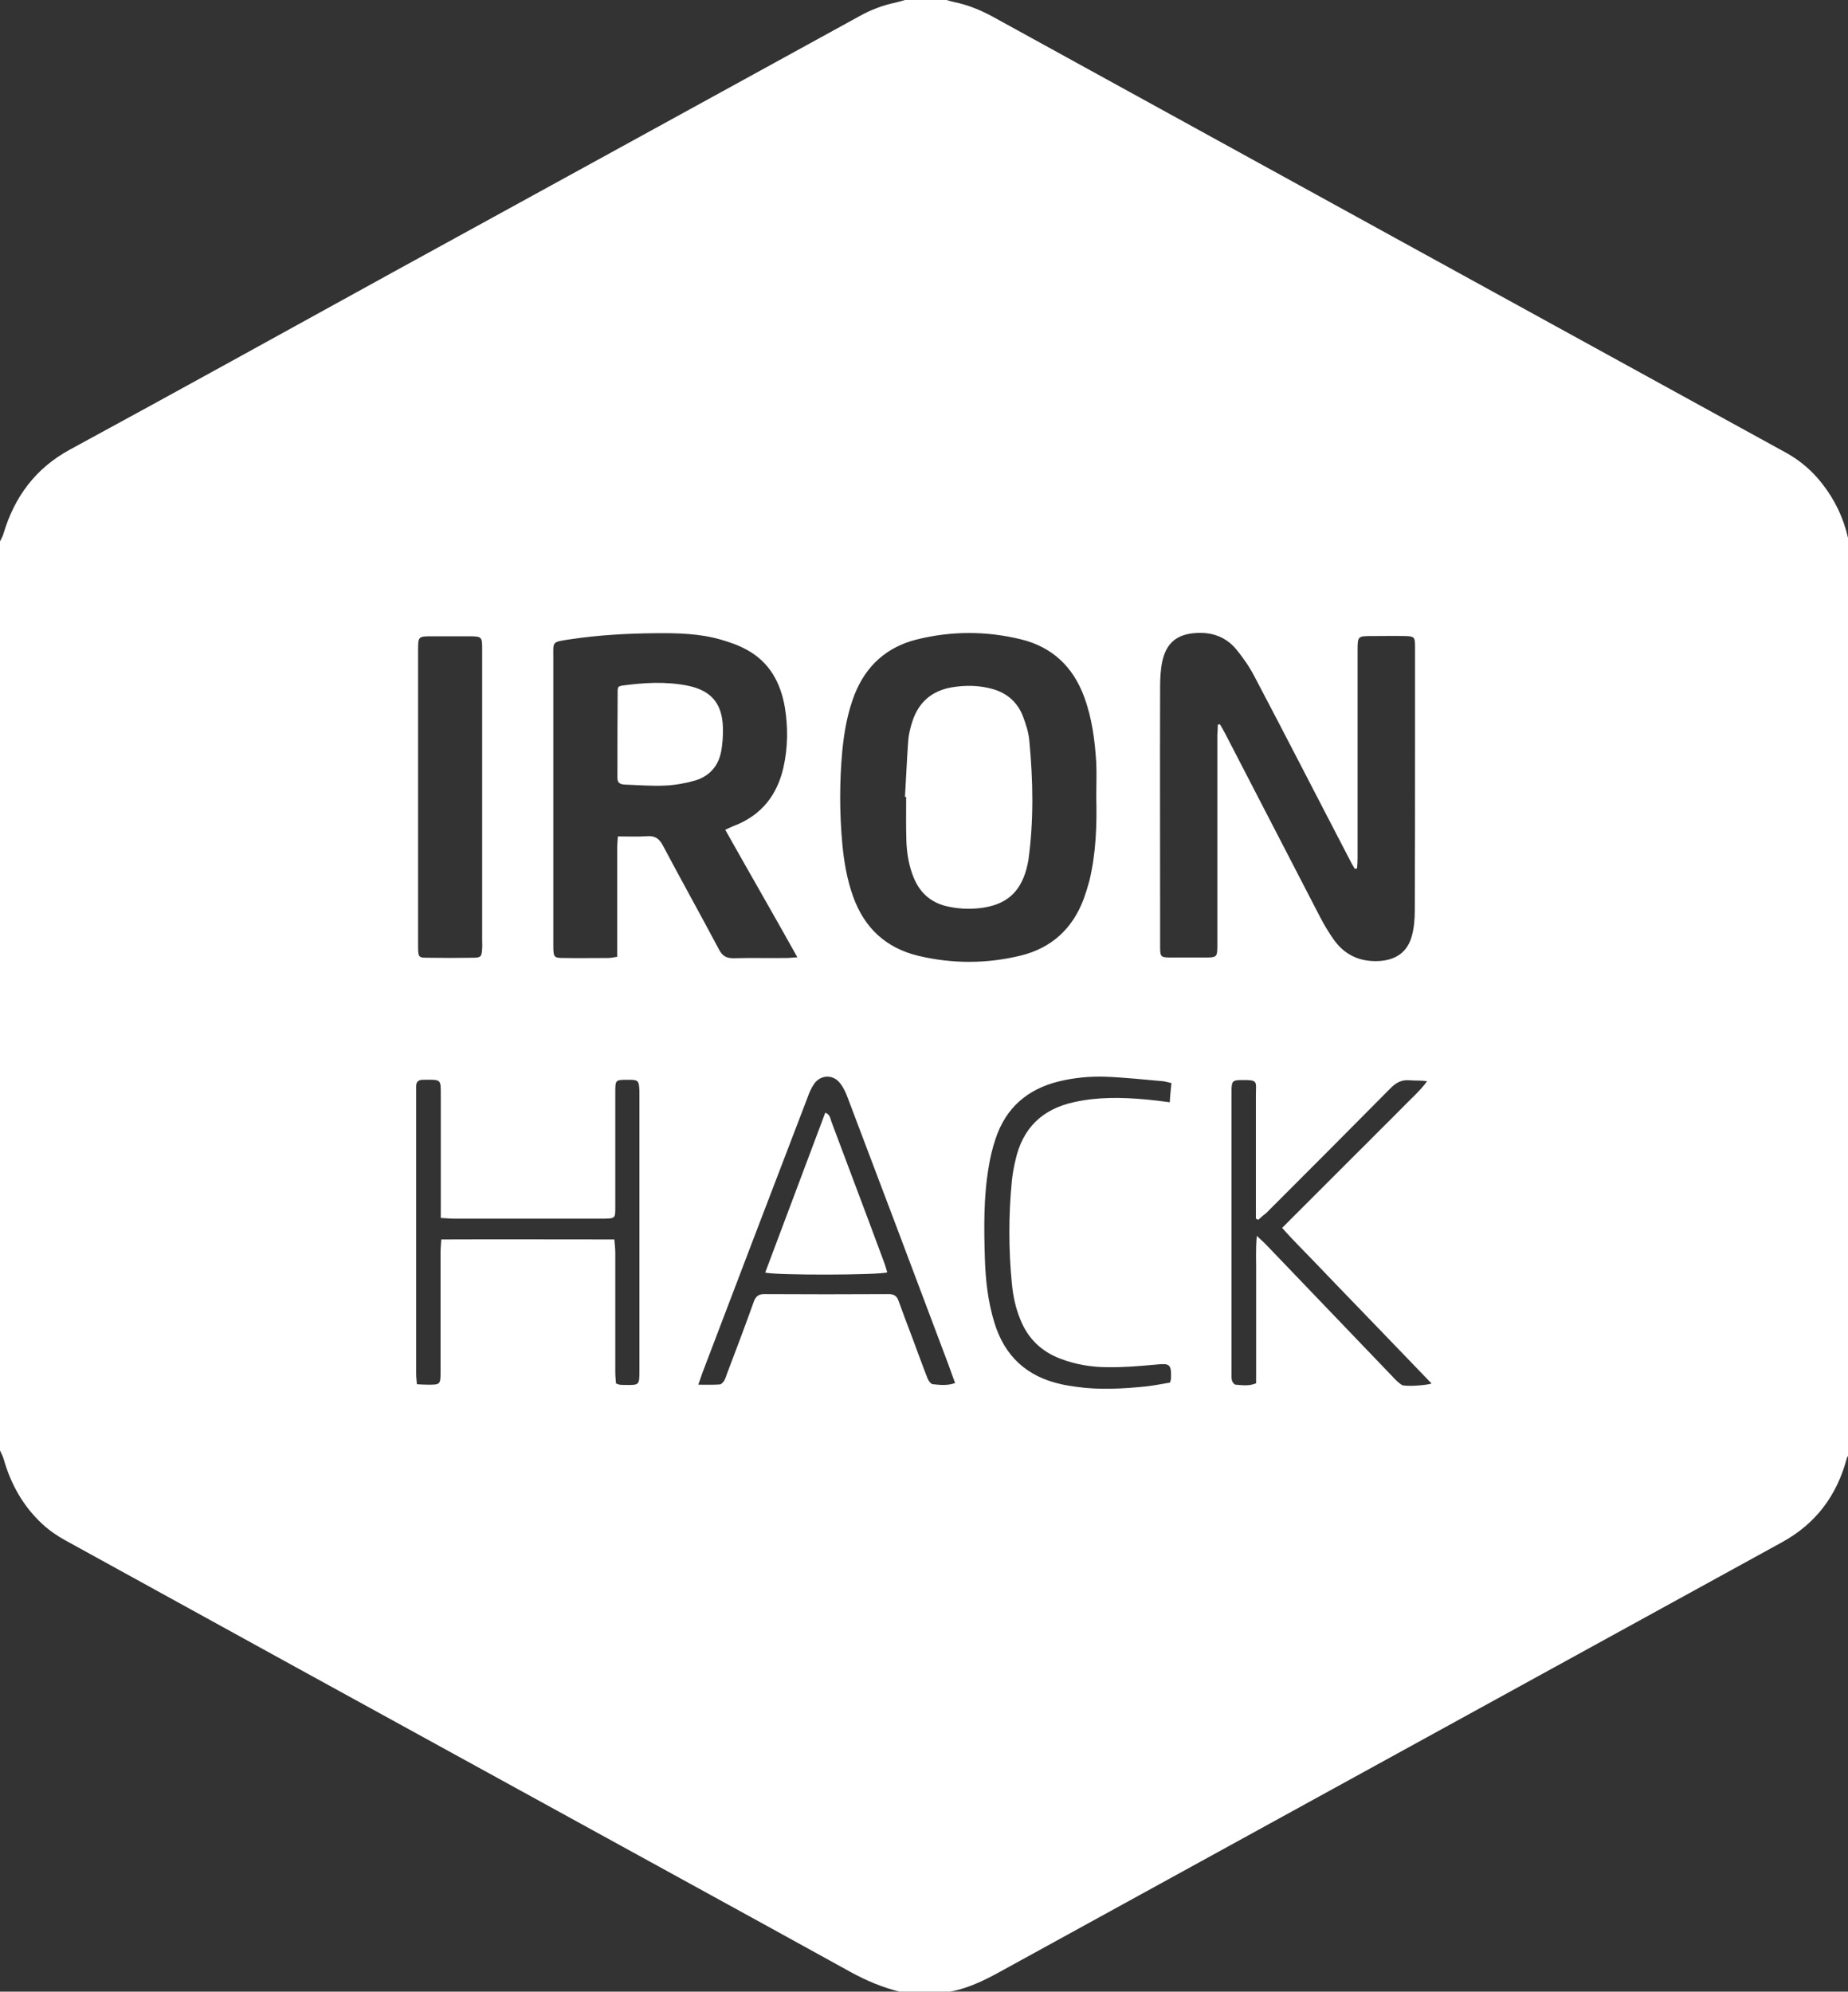 <svg xmlns="http://www.w3.org/2000/svg" xmlns:xlink="http://www.w3.org/1999/xlink" id="Layer_1" width="781.5" height="842" x="0" y="0" enable-background="new 0 0 781.5 842" version="1.1" viewBox="0 0 781.5 842" xml:space="preserve"><rect x="0" y="0" width="781.5" height="842" fill="#333333" stroke="none"/><style type="text/css">.st0{fill:#fff}</style><g><g><path d="M382.7,0c5.9,0,11.7,0,17.6,0c1,0.3,1.9,0.6,2.9,0.8c5.9,1.2,11.4,3.4,16.7,6.3 C531.7,68.6,643.5,130,755.3,191.4c6,3.3,11.1,7.7,15.3,13.1c5.3,6.8,9,14.4,10.9,22.9c0,129.4,0,258.7,0,388.1 c-0.2,0.3-0.4,0.7-0.5,1c-4.2,15.7-13,27.6-27.4,35.5c-109,59.8-217.9,119.7-326.9,179.5c-7.9,4.4-15.8,8.8-24.9,10.5 c-7.1,0-14.3,0-21.4,0c-7.2-1.8-13.9-4.6-20.5-8.2c-45.1-24.9-90.3-49.6-135.4-74.4c-65.6-36-131.2-72-196.7-108.1 c-3.5-1.9-7-4.3-9.9-7C9.8,636.8,4.6,627.5,1.6,617c-0.4-1.3-1-2.6-1.6-3.8C0,485,0,357,0,228.9c0.5-1.1,1.2-2.2,1.5-3.4 c4.7-15.6,13.6-27.6,28.2-35.5c45.7-24.8,91.2-50,136.8-75.1C232.3,78.8,298,42.8,363.7,6.7c4.7-2.6,9.7-4.5,15-5.6 C380,0.8,381.4,0.4,382.7,0z M515,306.4c0.3-0.1,0.6-0.2,0.9-0.2c0.8,1.4,1.6,2.7,2.3,4.1c13.3,25.7,26.6,51.4,39.9,77.1 c1.7,3.3,3.6,6.5,5.7,9.5c4.6,6.7,11.1,9.8,19.3,9.4c7.2-0.4,12.2-3.8,14-10.8c0.9-3.4,1.2-7,1.2-10.6c0.1-23.1,0.1-46.2,0.1-69.3 c0-14.2,0-28.3,0-42.5c0-3.8-0.4-4.1-4.2-4.2c-4.6-0.1-9.2,0-13.8,0c-6.3,0-6.3,0-6.3,6.3c0,29.2,0,58.4,0,87.6 c0,1.4-0.1,2.9-0.2,4.3c-0.3,0.1-0.6,0.2-1,0.2c-0.7-1.3-1.5-2.5-2.1-3.8c-13.5-25.9-26.8-51.9-40.4-77.7c-2.1-4-4.8-7.9-7.7-11.4 c-4.3-5.1-10.1-7.2-16.7-6.8c-8.1,0.4-12.8,4.1-14.5,12.1c-0.7,3.4-0.9,7.1-0.9,10.6c-0.1,32.5,0,65.1,0,97.6c0,3.8,0,7.7,0,11.5 c0,5.4,0,5.4,5.2,5.4c4.5,0,8.9,0,13.4,0c5.6,0,5.6,0,5.6-5.8c0-29.5,0-58.9,0-88.4C514.9,309.3,515,307.9,515,306.4z M306.7,350.8c1.6-0.7,2.7-1.3,3.8-1.7c11.4-4.4,18.1-12.8,20.8-24.6c1.9-8.4,2-17,0.6-25.5c-1.8-10.4-6.5-19.1-16.1-24.3 c-3.4-1.9-7.2-3.2-11-4.3c-9-2.6-18.4-2.8-27.7-2.7c-12.1,0.1-24.2,0.8-36.2,2.6c-7.7,1.2-6.9,0.8-6.9,8c0,39.8,0,79.6,0,119.4 c0,1,0,2,0,3.1c0.1,3.8,0.4,4.2,4.2,4.2c6.4,0.1,12.8,0,19.1,0c1.1,0,2.2-0.3,3.7-0.5c0-1.9,0-3.5,0-5.2c0-13.6,0-27.3,0-40.9 c0-1.6,0.2-3.2,0.3-4.8c4.4,0,8.5,0.2,12.5-0.1c3.3-0.2,5,1.1,6.5,3.9c7.8,14.7,16,29.4,23.8,44.1c1.4,2.6,3,3.6,6,3.6 c7.5-0.2,15.1,0,22.6-0.1c1.2,0,2.4-0.2,4.5-0.3C327,386.4,316.8,368.8,306.7,350.8z M463.6,337c0-4.8,0.2-9.7,0-14.5 c-0.6-9.6-1.8-19-5.2-28.1c-4.7-12.6-13.5-20.9-26.6-24.1c-14.7-3.6-29.6-3.6-44.3,0.1c-12.6,3.2-21.3,11.1-26.1,23.2 c-3,7.7-4.4,15.7-5.2,23.8c-1.2,13.1-1.2,26.2,0,39.3c0.7,7.6,2,15.2,4.6,22.4c4.8,13.3,13.9,21.7,27.6,25 c14.4,3.4,28.8,3.4,43.2-0.1c13.1-3.2,22-11.4,26.7-24c0.9-2.5,1.7-5.1,2.4-7.7C463.5,360.7,463.9,348.8,463.6,337z M203.9,337.2 C203.9,337.2,203.9,337.2,203.9,337.2c0-21.2,0-42.3,0-63.5c0-4.3-0.4-4.6-4.6-4.7c-5.5,0-11,0-16.4,0c-6.1,0-6.1,0-6.1,6.1 c0,41.2,0,82.3,0,123.5c0,0.8,0,1.5,0,2.3c0.1,3.7,0.3,4,3.9,4c6.4,0.1,12.7,0.1,19.1,0c3.6,0,3.9-0.4,4.1-3.9 c0.1-1.3,0-2.5,0-3.8C203.9,377.2,203.9,357.2,203.9,337.2z M186.4,514.9c0-2.1,0-3.7,0-5.4c0-15.4,0-30.9,0-46.3 c0-7.1,0.3-6.8-7.5-6.7c-0.1,0-0.3,0-0.4,0c-1.7,0.1-2.5,1-2.5,2.7c0,0.6,0,1.3,0,1.9c0,39.9,0,79.8,0,119.8 c0,1.4,0.2,2.7,0.3,4.3c1.7,0.1,3.1,0.2,4.5,0.2c5.4,0,5.5,0,5.5-5.5c0-16.8,0-33.7,0-50.5c0-1.6,0.2-3.2,0.3-5.4 c24.5-0.1,48.6,0,73.2,0c0.2,2.2,0.4,3.9,0.4,5.7c0,16.8,0,33.7,0,50.5c0,1.6,0.2,3.2,0.3,4.7c0.7,0.2,1.1,0.4,1.5,0.5 c0.8,0.1,1.5,0.1,2.3,0.1c6.1,0.1,6.1,0.1,6.1-6.1c0-39,0-78.1,0-117.1c0-0.9,0-1.8-0.1-2.7c-0.2-2.5-0.7-3-3.3-3.1 c-0.5,0-1,0-1.5,0c-5.3,0-5.3,0-5.3,5.3c0,16.3,0,32.7,0,49c0,4.1-0.2,4.3-4.3,4.4c-0.3,0-0.5,0-0.8,0c-21.2,0-42.3,0-63.5,0 C190.2,515.2,188.7,515,186.4,514.9z M295.3,585.4c3.5,0,6.3,0.1,9-0.1c0.7,0,1.5-0.9,1.9-1.5c0.6-1,0.9-2.1,1.3-3.2 c3.8-10,7.6-20,11.2-30.1c0.8-2.3,2-3.5,4.7-3.4c17.5,0.1,34.9,0.1,52.4,0c2.3,0,3.5,0.8,4.2,2.9c1.9,5.3,3.9,10.5,5.9,15.8 c2.1,5.6,4.1,11.2,6.3,16.8c0.4,1.1,1.4,2.5,2.3,2.6c3,0.3,6,0.7,9.4-0.5c-1-2.8-2-5.4-2.9-8c-14.1-37.5-28.2-74.9-42.4-112.3 c-0.8-2.2-1.8-4.5-3.3-6.4c-2.9-3.9-8.3-3.7-11,0.2c-1.2,1.7-2.1,3.8-2.8,5.8c-14.9,38.8-29.7,77.6-44.5,116.5 C296.5,581.9,296.1,583.2,295.3,585.4z M532.1,515.7c-0.3-0.2-0.7-0.3-1-0.5c0-1.5,0-3,0-4.5c0-15.9,0-31.9,0-47.8 c0-5.9,1.2-6.4-6.6-6.3c-3.2,0.1-3.6,0.6-3.7,3.9c0,0.5,0,1,0,1.5c0,39.4,0,78.8,0,118.3c0,1.1-0.1,2.3,0.2,3.4 c0.2,0.7,1,1.7,1.6,1.7c2.7,0.2,5.5,0.7,8.6-0.6c0-5.1,0-10.2,0-15.2c0-5.1,0-10.2,0-15.3c0-5.2,0-10.5,0-15.7 c0.1-5-0.3-10.1,0.3-16.1c1.9,1.8,3.2,2.9,4.4,4.2c17.8,18.6,35.7,37.2,53.5,55.8c1,1.1,2.2,2.2,3.4,3c1.3,0.8,10.4,0.2,12.6-0.6 c-5.3-5.5-10.5-10.9-15.7-16.3c-5.3-5.5-10.6-11-15.9-16.5c-5.2-5.4-10.5-10.8-15.7-16.3c-5.2-5.5-10.7-10.8-15.9-16.7 c3.8-3.8,7.2-7.2,10.6-10.6c3.4-3.4,6.9-6.9,10.3-10.3c3.3-3.3,6.7-6.7,10-10c3.4-3.4,6.9-6.8,10.3-10.3 c3.4-3.4,6.9-6.8,10.3-10.3c3.3-3.4,6.9-6.5,9.8-10.5c-2.6-0.4-5-0.2-7.4-0.4c-3.4-0.3-5.7,1-8,3.3 c-17.5,17.7-35.1,35.3-52.7,52.9C534.3,513.7,533.2,514.7,532.1,515.7z M495.4,457.9c-1.4-0.3-2.5-0.7-3.6-0.8 c-8.1-0.7-16.2-1.6-24.4-1.9c-6.6-0.2-13.2,0.4-19.7,2c-13.3,3.3-22.4,11.2-26.7,24.3c-1.3,3.9-2.3,7.9-2.9,11.9 c-2.2,12.9-2,25.9-1.6,38.9c0.3,9.1,1.3,18,4,26.8c4.3,14.2,13.7,22.9,28.3,26.1c2.1,0.5,4.3,0.8,6.4,1.1 c9.9,1.4,19.9,0.8,29.8-0.2c3.4-0.4,6.7-1.1,9.8-1.6c0.2-0.9,0.4-1.3,0.4-1.7c0.2-6.1-0.5-6.5-6.4-5.9c-6.7,0.6-13.5,1.2-20.2,1.1 c-6.9,0-13.7-1.1-20.2-3.6c-7.9-3-13.6-8.4-16.8-16.3c-2.1-5-3.2-10.2-3.7-15.6c-1.4-14.4-1.4-28.8,0-43.2 c0.3-2.9,0.8-5.8,1.5-8.7c3-13.7,11.4-21.8,25-24.7c10-2.2,20-2,30.1-1.1c3.3,0.3,6.5,0.7,10.2,1.2 C494.8,463.2,495.1,460.7,495.4,457.9z" class="st0"/><path d="M261.5,290.4c0.5-0.2,0.8-0.4,1.2-0.5c9.4-1.3,18.8-1.9,28.2,0c9.8,2,14.5,7.5,14.8,17.5 c0.1,3.5-0.1,7.2-0.8,10.6c-1.2,6-5,10.1-10.7,11.9c-4.1,1.2-8.5,2-12.7,2.2c-5.7,0.3-11.5-0.2-17.2-0.4c-1.9-0.1-3.2-0.6-3.2-2.8 c0-12.2,0-24.5,0.1-36.7C261.1,291.5,261.4,290.9,261.5,290.4z" class="st0"/><path d="M382.7,336.9c0.5-8,0.8-16,1.4-24c0.2-2.6,0.9-5.3,1.7-7.8c2.6-8.1,8.1-13,16.6-14.5c5.9-1,11.7-0.9,17.4,0.7 c6,1.7,10.4,5.5,12.7,11.3c1.3,3.4,2.5,7,2.8,10.7c1.6,16.8,1.9,33.6-0.4,50.3c-0.2,1.3-0.5,2.5-0.8,3.7 c-2.8,10.3-8.9,15.3-19.5,16.6c-5,0.6-9.9,0.3-14.8-0.9c-6.4-1.7-10.7-5.6-13.3-11.7c-2.1-5-3-10.3-3.2-15.7 c-0.2-6.2-0.1-12.5-0.1-18.7C383.1,336.9,382.9,336.9,382.7,336.9z" class="st0"/><path d="M323.6,538c8.5-22.6,16.9-45,25.4-67.6c2.1,0.8,2.1,2.5,2.6,3.8c5.4,14.2,10.6,28.4,16,42.6 c2.1,5.7,4.3,11.5,6.4,17.2c0.5,1.3,0.8,2.6,1.2,3.9C371.9,539.1,328.2,539.2,323.6,538z" class="st0"/></g></g></svg>